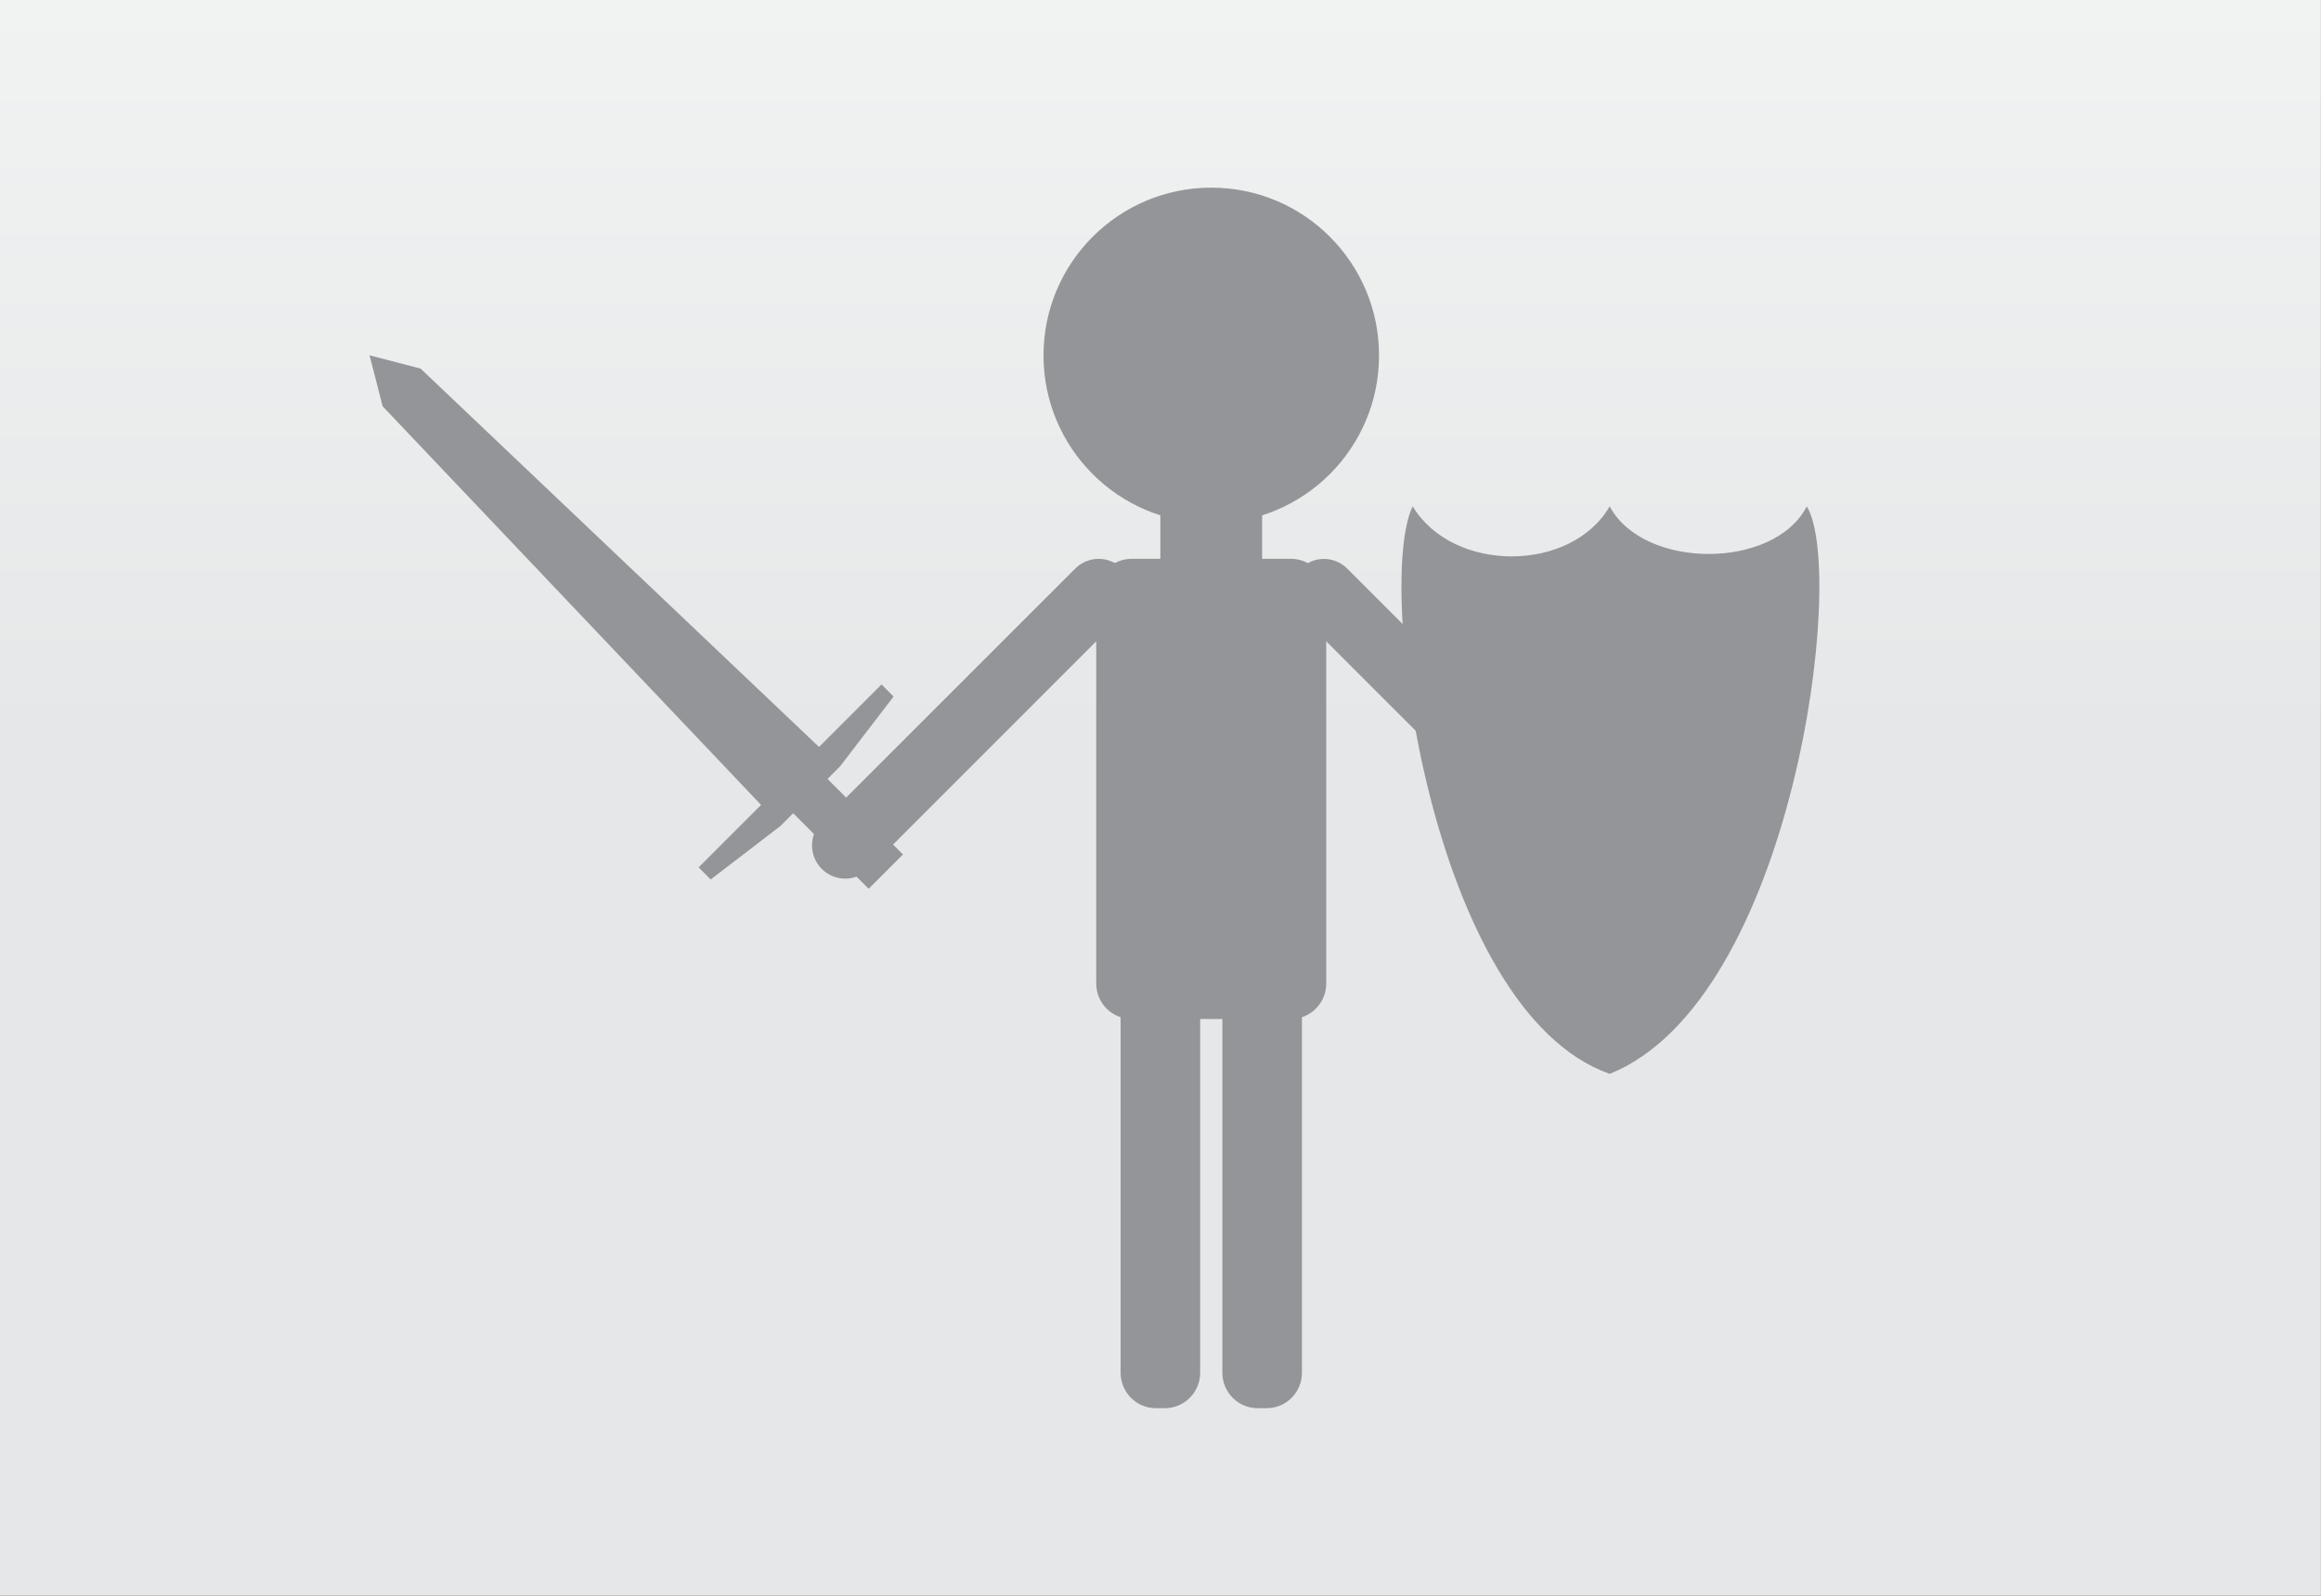 <?xml version="1.0" encoding="utf-8"?>
<!-- Generator: Adobe Illustrator 15.0.0, SVG Export Plug-In  -->
<!DOCTYPE svg PUBLIC "-//W3C//DTD SVG 1.1//EN" "http://www.w3.org/Graphics/SVG/1.1/DTD/svg11.dtd">
<svg version="1.1"
	 xmlns="http://www.w3.org/2000/svg" xmlns:xlink="http://www.w3.org/1999/xlink" xmlns:a="http://ns.adobe.com/AdobeSVGViewerExtensions/3.0/"
	 x="0px" y="0px" width="32px" height="22px" viewBox="0.001 0 32 22" enable-background="new 0.001 0 32 22" xml:space="preserve">
<rect x="0.001" y="0" width="32" height="22" fill="#333333" stroke="none"/>
<defs>
</defs>
<g>
	
		<linearGradient id="SVGID_1_" gradientUnits="userSpaceOnUse" x1="51.831" y1="239.245" x2="73.831" y2="239.245" gradientTransform="matrix(0 -1 1 0 -223.245 73.831)">
		<stop  offset="0.537" style="stop-color:#E6E7E8"/>
		<stop  offset="1" style="stop-color:#F1F2F2"/>
	</linearGradient>
	<rect fill="url(#SVGID_1_)" width="32" height="22"/>
</g>
<circle fill="#939598" cx="16.701" cy="4.9" r="2.313"/>
<path fill="#939598" d="M17.402,7.827c0,0.27-0.219,0.488-0.486,0.488h-0.429c-0.269,0-0.488-0.218-0.488-0.488V5.387
	c0-0.27,0.22-0.487,0.488-0.487h0.429c0.268,0,0.486,0.218,0.486,0.487V7.827z"/>
<path fill="#939598" d="M18.286,13.56c0,0.27-0.219,0.488-0.487,0.488h-2.195c-0.271,0-0.489-0.218-0.489-0.488V8.192
	c0-0.269,0.219-0.488,0.489-0.488h2.195c0.269,0,0.487,0.219,0.487,0.488V13.56z"/>
<path fill="#939598" d="M16.548,18.926c0,0.269-0.219,0.488-0.487,0.488h-0.123c-0.269,0-0.487-0.219-0.487-0.488v-7.929
	c0-0.269,0.219-0.487,0.487-0.487h0.123c0.269,0,0.487,0.218,0.487,0.487V18.926z"/>
<path fill="#939598" d="M17.951,18.926c0,0.269-0.217,0.488-0.488,0.488h-0.122c-0.27,0-0.487-0.219-0.487-0.488v-7.929
	c0-0.269,0.218-0.487,0.487-0.487h0.122c0.271,0,0.488,0.218,0.488,0.487V18.926z"/>
<path fill="#939598" d="M11.978,11.979c-0.178,0.179-0.468,0.179-0.647,0l0,0c-0.179-0.179-0.179-0.469,0-0.647l3.494-3.493
	c0.179-0.179,0.468-0.179,0.646,0l0,0c0.179,0.179,0.179,0.469,0,0.646L11.978,11.979z"/>
<path fill="#939598" d="M22.069,11.332c0.179,0.178,0.179,0.468,0,0.647l0,0c-0.178,0.179-0.466,0.179-0.645,0l-3.494-3.493
	c-0.179-0.178-0.179-0.468,0-0.646l0,0c0.179-0.179,0.469-0.179,0.646,0L22.069,11.332z"/>
<polygon fill="#939598" points="11.293,10.298 5.799,5.081 5.096,4.899 5.277,5.602 10.494,11.097 9.633,11.958 9.799,12.125 
	10.764,11.385 10.937,11.212 11.977,12.253 12.45,11.78 11.41,10.739 11.582,10.567 12.321,9.603 12.155,9.436 "/>
<path fill="#939598" d="M19.478,6.981c0.556,0.922,2.184,0.917,2.716,0c0.467,0.875,2.269,0.875,2.717,0
	c0.556,0.898-0.188,6.807-2.717,7.824C19.72,13.93,18.957,8.045,19.478,6.981z"/>
</svg>
